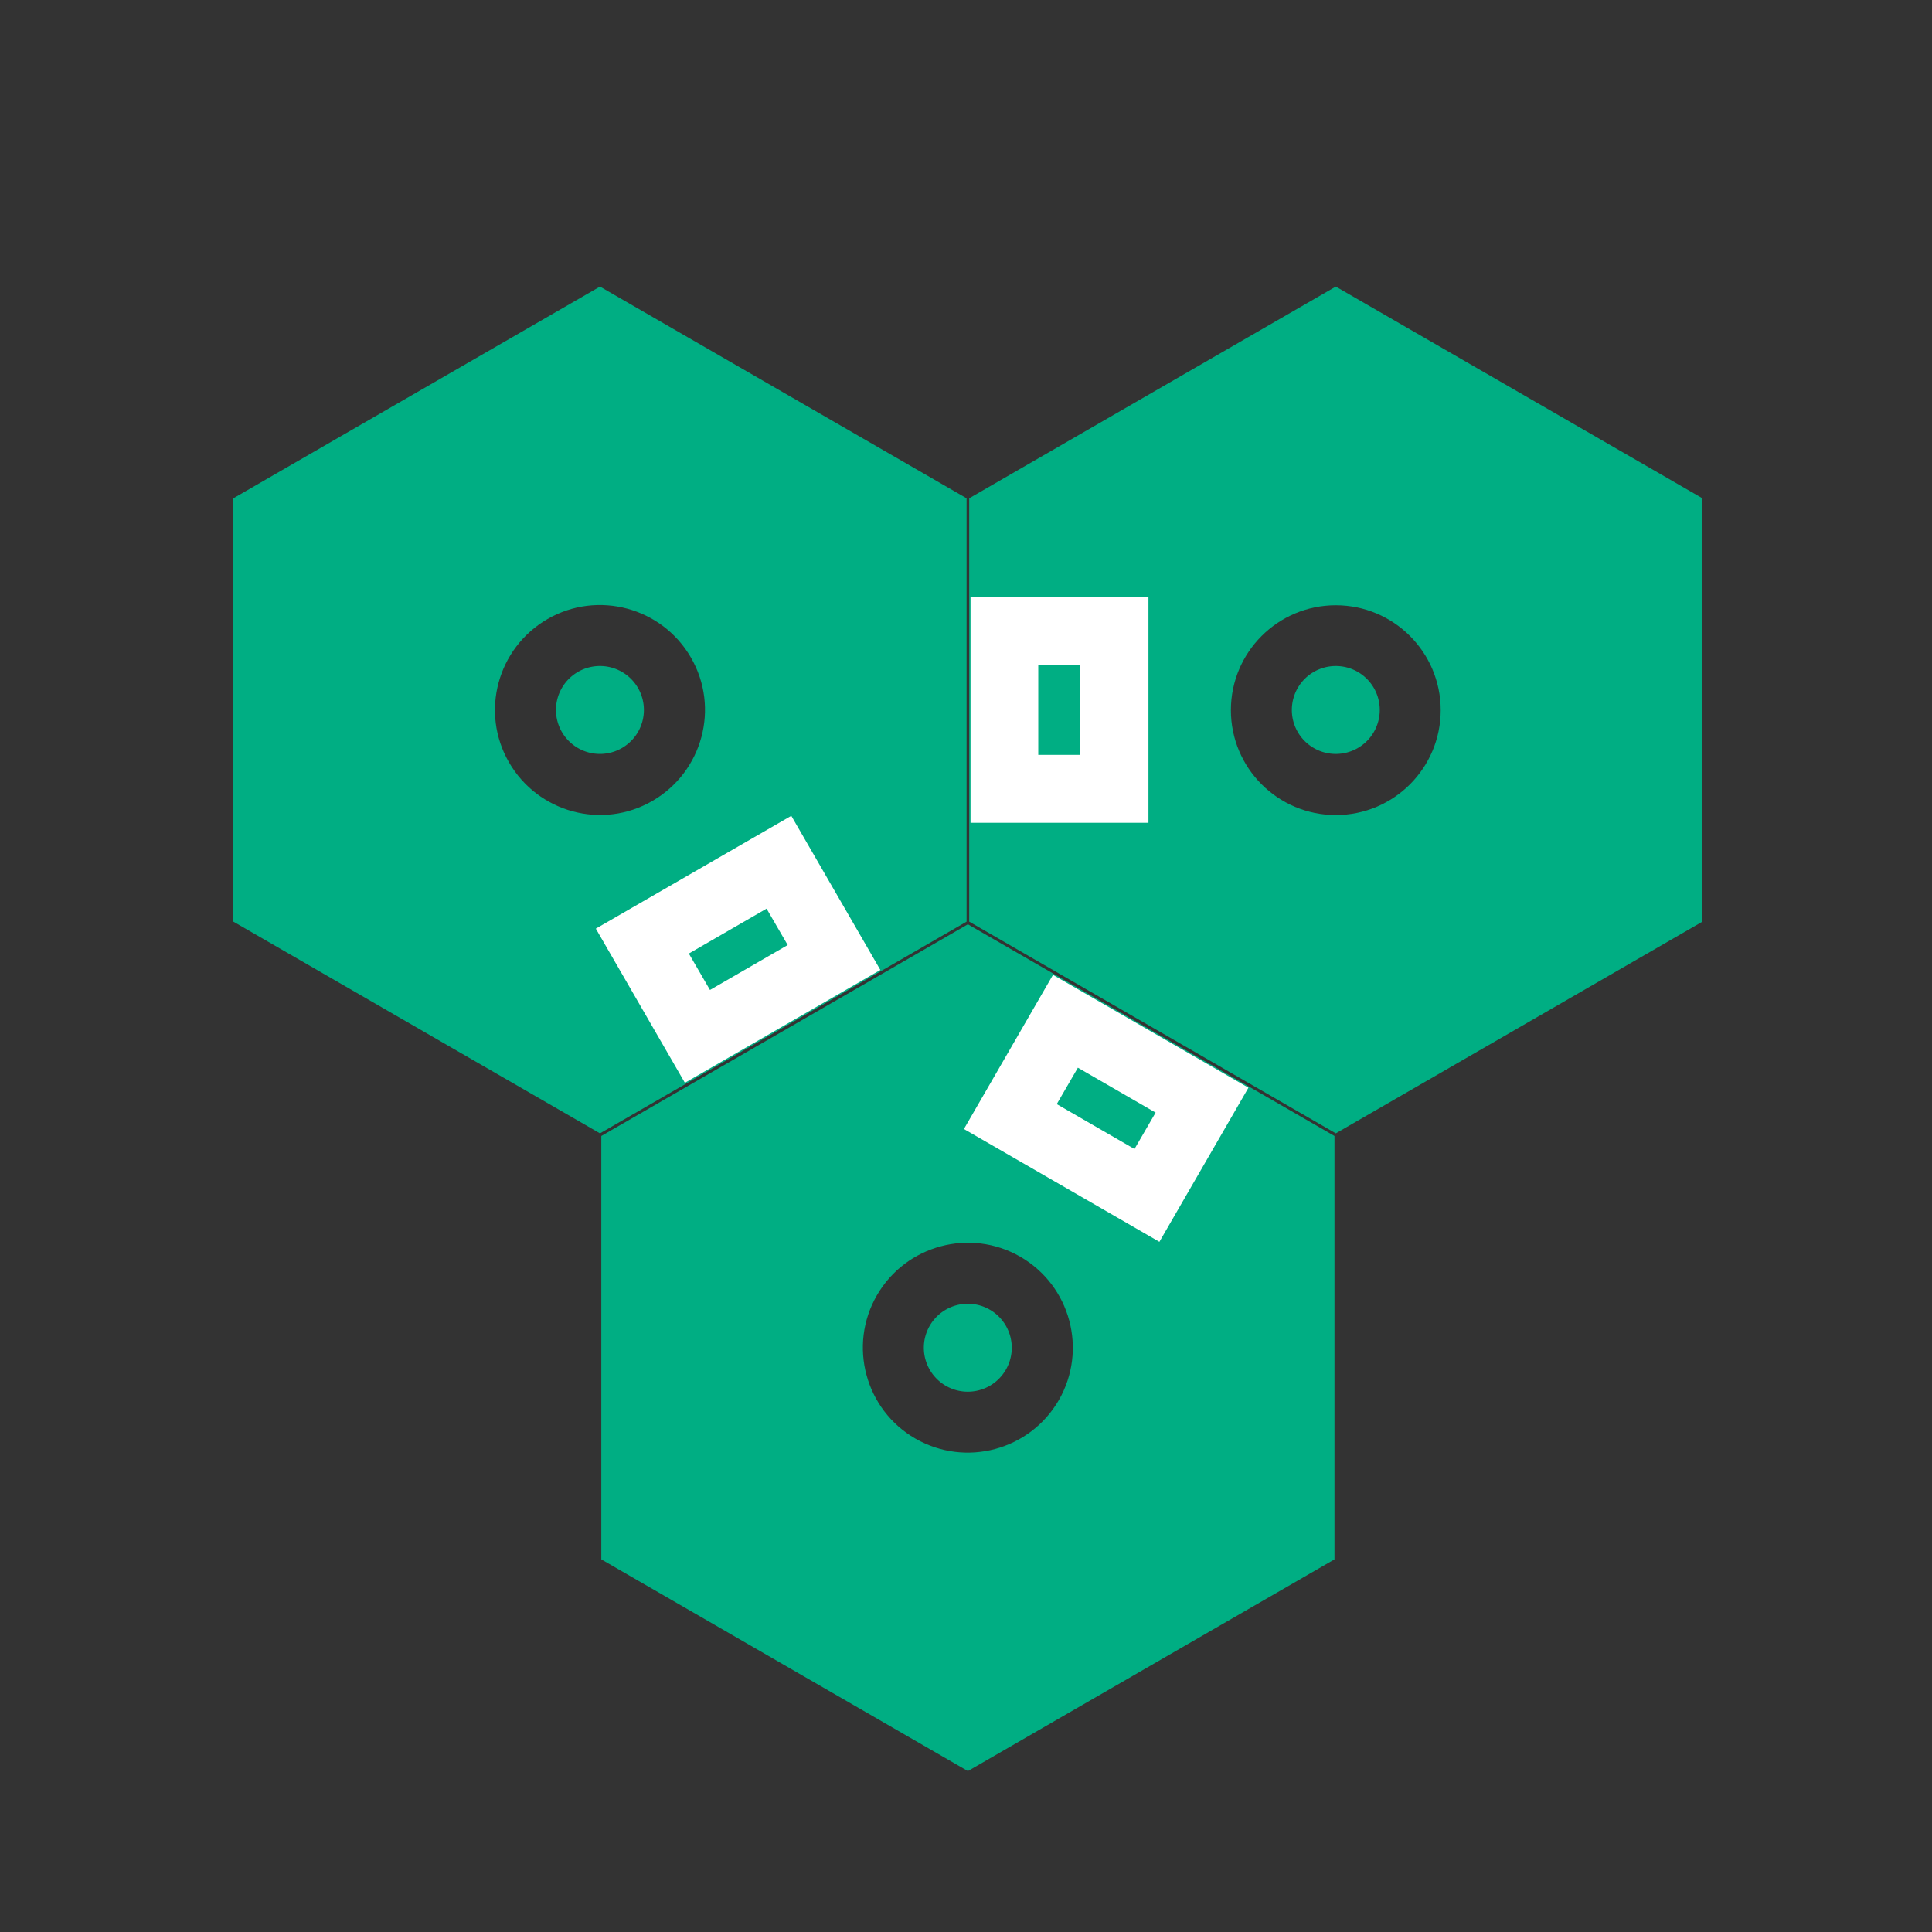 <?xml version="1.0" standalone="no"?><!DOCTYPE svg PUBLIC "-//W3C//DTD SVG 1.1//EN"
        "http://www.w3.org/Graphics/SVG/1.1/DTD/svg11.dtd">
<svg t="1562321131407" class="icon" viewBox="0 0 1024 1024" version="1.1" xmlns="http://www.w3.org/2000/svg" p-id="2840"
     xmlns:xlink="http://www.w3.org/1999/xlink" width="248" height="248">
    <rect x="0" y="0" width="1024" height="1024" fill="#333333" stroke="none"/>
    <defs>
        <style type="text/css"></style>
    </defs>
    <path d="M708 151.9L513.7 264.1v224.4L708 600.7l194.3-112.2V264.1L708 151.9z m0 280.1c-30.7 0-55.6-24.9-55.6-55.6 0-30.7 24.9-55.6 55.6-55.6s55.6 24.9 55.6 55.6c0 30.7-24.9 55.6-55.6 55.6z"
          fill="#00AE83" p-id="2841"></path>
    <path d="M708 376.3m-23.3 0a23.3 23.3 0 1 0 46.6 0 23.3 23.3 0 1 0-46.6 0Z" fill="#00AE83" p-id="2842"></path>
    <path d="M608.7 436.1h-94.3V316.5h94.3v119.6z m-58.4-36h22.3v-47.6h-22.3v47.6z" fill="#FFFFFF" p-id="2843"></path>
    <path d="M123.7 488.5L318 600.7l194.3-112.2V264.1L318 151.9 123.7 264.1v224.4z m242.5-140c15.4 26.6 6.2 60.6-20.4 76-26.6 15.4-60.6 6.2-76-20.4-15.4-26.6-6.2-60.6 20.4-76 26.6-15.3 60.6-6.2 76 20.4z"
          fill="#00AE83" p-id="2844"></path>
    <path d="M297.798 387.945a23.3 23.3 0 1 0 40.357-23.3 23.3 23.3 0 1 0-40.357 23.3Z" fill="#00AE83"
          p-id="2845"></path>
    <path d="M363 573.9l-47.2-81.7 103.6-59.8 47.2 81.7L363 573.9z m2.1-68.5l11.2 19.3 41.2-23.8-11.2-19.3-41.2 23.8z"
          fill="#FFFFFF" p-id="2846"></path>
    <path d="M707.3 826.5V602.1L513 489.9 318.7 602.1v224.4L513 938.7l194.3-112.2z m-242.5-140c15.4-26.6 49.4-35.7 76-20.4 26.6 15.4 35.7 49.4 20.4 76-15.4 26.6-49.4 35.7-76 20.4-26.6-15.3-35.8-49.4-20.4-76z"
          fill="#00AE83" p-id="2847"></path>
    <path d="M501.304 734.507a23.3 23.3 0 1 0 23.3-40.357 23.3 23.3 0 1 0-23.3 40.357Z" fill="#00AE83"
          p-id="2848"></path>
    <path d="M614.5 658.2l-103.6-59.8 47.2-81.7 103.6 59.8-47.2 81.7z m-54.4-73l41.2 23.8 11.2-19.3-41.2-23.8-11.2 19.3z"
          fill="#FFFFFF" p-id="2849"></path>
</svg>